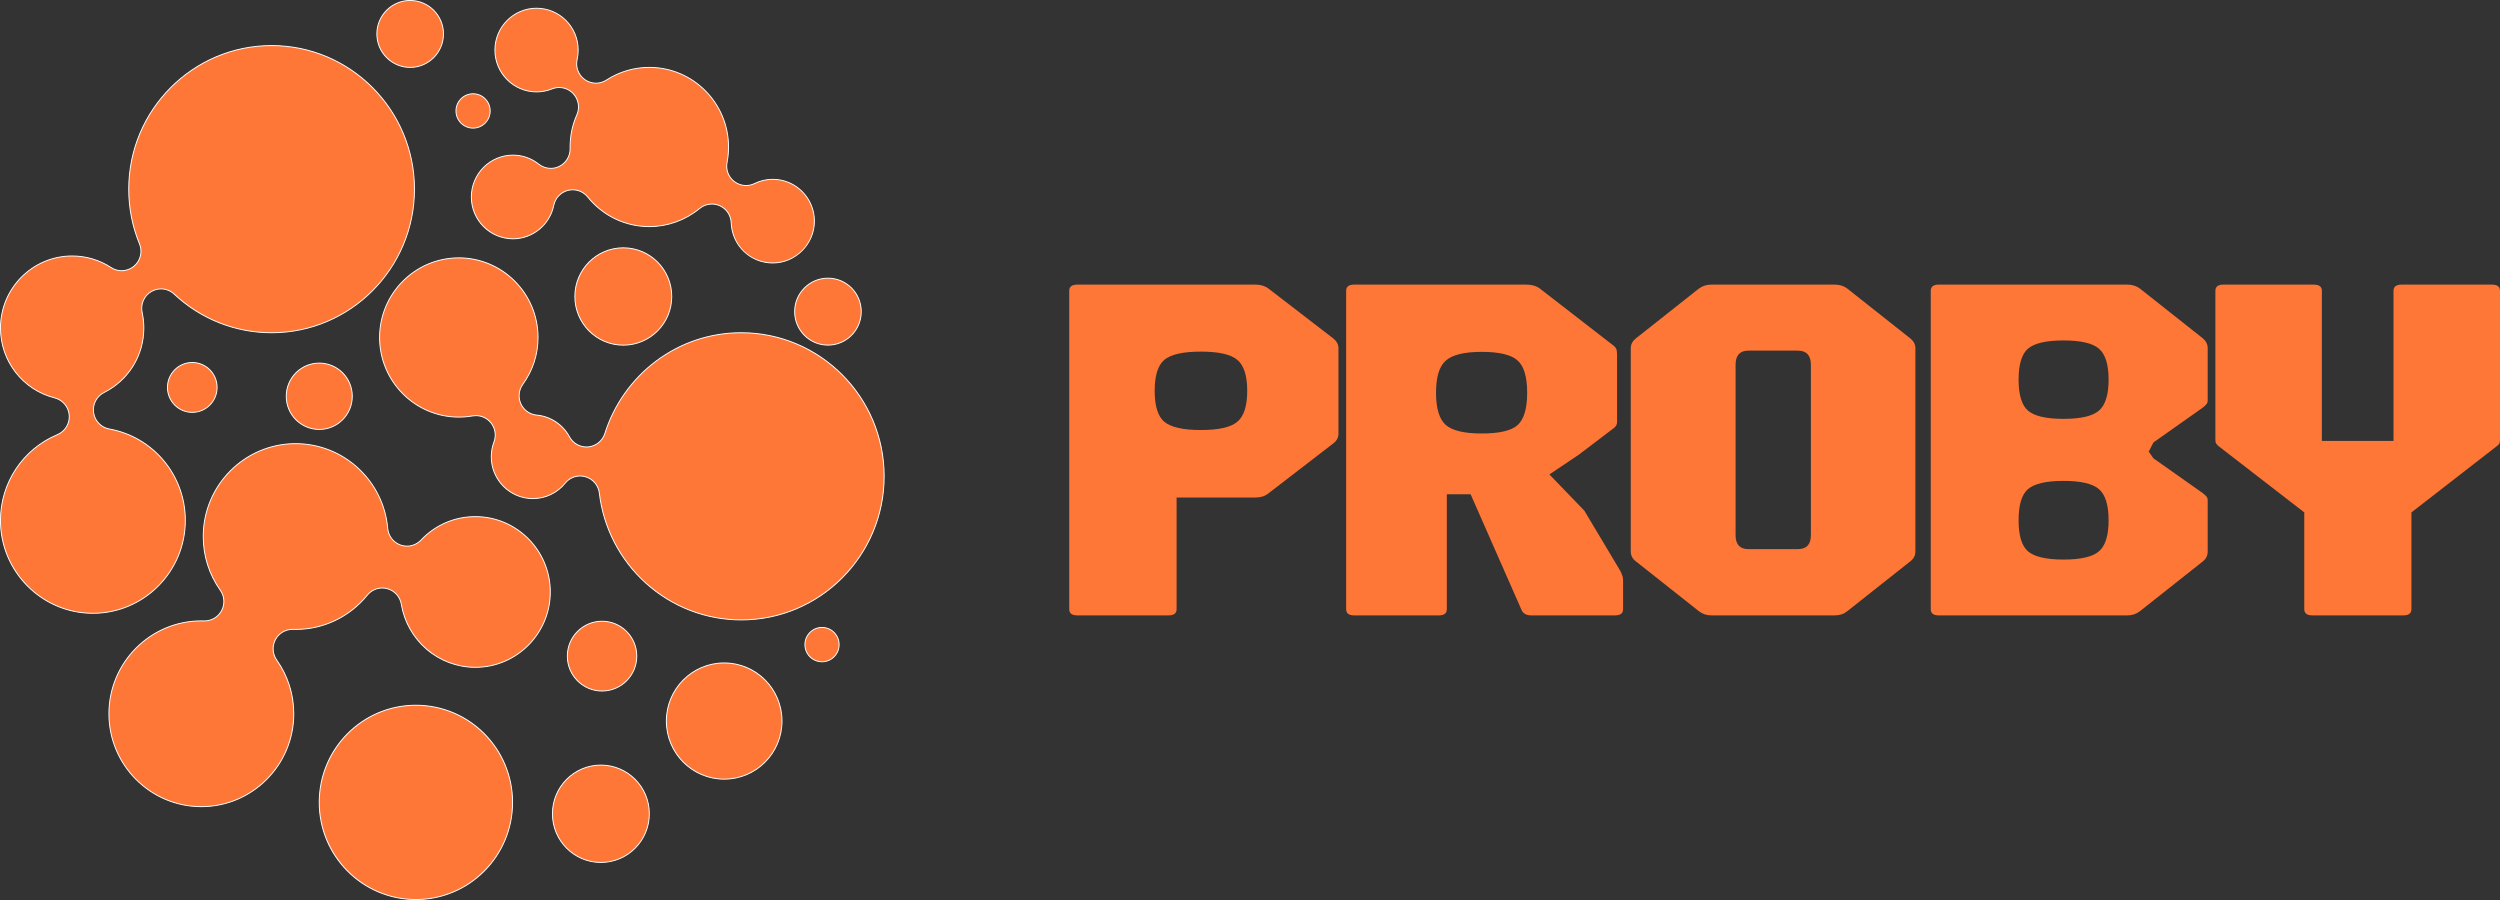 <svg width="325" height="117" viewBox="0 0 325 117" fill="none" xmlns="http://www.w3.org/2000/svg">
<rect x="0" y="0" width="325" height="117" fill="#333333" stroke="none"/>
<g clip-path="url(#clip0_1737_53)">
<path d="M12.076 79.728C5.451 79.728 0.061 74.312 0.061 67.653C0.061 62.768 2.967 58.392 7.463 56.504C8.463 56.084 9.081 55.072 9 53.986C8.919 52.899 8.159 51.991 7.107 51.724C2.958 50.676 0.061 46.94 0.061 42.641C0.061 37.477 4.241 33.277 9.379 33.277C11.184 33.277 12.934 33.798 14.442 34.784C14.851 35.051 15.325 35.193 15.813 35.193C16.399 35.193 16.969 34.986 17.419 34.61C18.271 33.899 18.559 32.73 18.136 31.701C17.207 29.444 16.736 27.051 16.736 24.591C16.736 14.297 25.068 5.924 35.31 5.924C45.553 5.924 53.885 14.297 53.885 24.591C53.885 34.884 45.553 43.257 35.31 43.257C30.599 43.257 26.103 41.474 22.651 38.236C22.183 37.799 21.574 37.558 20.935 37.558C20.5 37.558 20.07 37.672 19.691 37.889C18.73 38.44 18.243 39.54 18.482 40.626C18.626 41.283 18.699 41.961 18.699 42.641C18.699 46.209 16.719 49.422 13.531 51.023C12.562 51.511 12.014 52.564 12.168 53.642C12.323 54.721 13.144 55.575 14.211 55.768C19.936 56.803 24.092 61.801 24.092 67.653C24.092 74.312 18.703 79.728 12.078 79.728H12.076Z" fill="#FF7737"/>
<path d="M35.309 5.986C45.517 5.986 53.822 14.332 53.822 24.591C53.822 34.849 45.517 43.196 35.309 43.196C30.613 43.196 26.133 41.418 22.691 38.191C22.213 37.742 21.589 37.495 20.934 37.495C20.488 37.495 20.048 37.612 19.659 37.835C18.675 38.399 18.177 39.526 18.421 40.639C18.564 41.292 18.637 41.966 18.637 42.641C18.637 46.186 16.67 49.377 13.503 50.969C12.509 51.468 11.949 52.546 12.107 53.652C12.265 54.757 13.106 55.632 14.2 55.83C19.897 56.86 24.031 61.832 24.031 67.653C24.031 74.277 18.669 79.667 12.078 79.667C5.486 79.667 0.123 74.277 0.123 67.653C0.123 62.793 3.012 58.438 7.486 56.561C8.511 56.131 9.144 55.093 9.061 53.98C8.978 52.868 8.2 51.937 7.122 51.664C3.001 50.623 0.123 46.912 0.123 42.641C0.123 37.512 4.275 33.339 9.379 33.339C11.171 33.339 12.911 33.856 14.409 34.836C14.829 35.109 15.314 35.255 15.813 35.255C16.413 35.255 16.997 35.043 17.458 34.657C18.331 33.929 18.626 32.731 18.193 31.678C17.267 29.428 16.798 27.044 16.798 24.591C16.798 14.332 25.103 5.986 35.31 5.986M35.309 5.862C25.034 5.862 16.674 14.264 16.674 24.591C16.674 27.06 17.147 29.46 18.079 31.725C18.489 32.723 18.206 33.872 17.38 34.562C16.929 34.939 16.372 35.132 15.813 35.132C15.35 35.132 14.885 35 14.477 34.732C12.959 33.739 11.196 33.216 9.38 33.216C4.209 33.216 0.001 37.444 0.001 42.641C0.001 46.968 2.918 50.728 7.092 51.784C8.116 52.042 8.86 52.931 8.939 53.989C9.017 55.048 8.413 56.038 7.438 56.447C2.92 58.345 0 62.743 0 67.653C0 74.345 5.418 79.79 12.076 79.79C18.735 79.79 24.152 74.345 24.152 67.653C24.152 61.773 19.975 56.748 14.219 55.708C13.18 55.521 12.377 54.684 12.226 53.633C12.075 52.582 12.611 51.553 13.556 51.078C16.765 49.465 18.757 46.232 18.757 42.64C18.757 41.956 18.683 41.274 18.538 40.611C18.308 39.557 18.786 38.475 19.718 37.941C20.097 37.723 20.516 37.617 20.932 37.617C21.539 37.617 22.139 37.842 22.605 38.28C26.07 41.529 30.58 43.318 35.307 43.318C45.582 43.318 53.942 34.916 53.942 24.59C53.942 14.263 45.584 5.862 35.309 5.862Z" fill="white"/>
<path d="M26.175 104.864C19.55 104.864 14.16 99.447 14.16 92.789C14.16 86.13 19.55 80.714 26.175 80.714C26.291 80.714 26.405 80.715 26.519 80.719C26.543 80.719 26.568 80.719 26.591 80.719C27.52 80.719 28.37 80.207 28.808 79.383C29.26 78.532 29.195 77.515 28.638 76.729C27.187 74.68 26.421 72.265 26.421 69.748C26.421 63.09 31.81 57.673 38.435 57.673C41.455 57.673 44.345 58.809 46.57 60.871C48.784 62.922 50.145 65.698 50.405 68.69C50.491 69.678 51.148 70.527 52.079 70.855C52.346 70.948 52.625 70.996 52.909 70.996C53.594 70.996 54.258 70.71 54.73 70.21C56.593 68.242 59.1 67.159 61.791 67.159C67.166 67.159 71.538 71.553 71.538 76.955C71.538 82.356 67.166 86.75 61.791 86.75C59.471 86.75 57.222 85.913 55.458 84.393C53.71 82.889 52.544 80.815 52.173 78.554C52.012 77.576 51.294 76.78 50.341 76.525C50.129 76.468 49.912 76.44 49.694 76.44C48.936 76.44 48.226 76.778 47.747 77.369C45.448 80.199 42.055 81.823 38.435 81.823C38.32 81.823 38.206 81.822 38.092 81.818C38.068 81.818 38.043 81.818 38.02 81.818C37.091 81.818 36.241 82.329 35.803 83.153C35.351 84.005 35.416 85.021 35.972 85.808C37.424 87.856 38.19 90.272 38.19 92.789C38.19 99.447 32.801 104.864 26.175 104.864Z" fill="#FF7737"/>
<path d="M38.435 57.735C41.441 57.735 44.314 58.865 46.528 60.916C48.732 62.957 50.086 65.719 50.344 68.696C50.431 69.707 51.104 70.579 52.058 70.914C52.332 71.01 52.618 71.059 52.907 71.059C53.61 71.059 54.29 70.766 54.773 70.254C56.623 68.299 59.115 67.222 61.79 67.222C67.13 67.222 71.475 71.589 71.475 76.956C71.475 82.323 67.13 86.69 61.79 86.69C59.485 86.69 57.25 85.858 55.497 84.347C53.761 82.852 52.602 80.792 52.233 78.545C52.069 77.544 51.332 76.728 50.356 76.467C50.139 76.409 49.916 76.379 49.693 76.379C48.917 76.379 48.19 76.726 47.698 77.331C45.41 80.146 42.034 81.761 38.434 81.761C38.318 81.761 38.203 81.76 38.092 81.756C38.068 81.756 38.043 81.756 38.019 81.756C37.066 81.756 36.197 82.281 35.748 83.125C35.285 83.998 35.351 85.039 35.921 85.844C37.364 87.884 38.128 90.285 38.128 92.79C38.128 99.414 32.765 104.803 26.174 104.803C19.583 104.803 14.22 99.414 14.22 92.79C14.22 86.166 19.583 80.777 26.174 80.777C26.291 80.777 26.406 80.778 26.516 80.782C26.541 80.782 26.565 80.782 26.59 80.782C27.542 80.782 28.412 80.257 28.86 79.413C29.324 78.54 29.258 77.499 28.688 76.694C27.244 74.654 26.481 72.253 26.481 69.748C26.481 63.124 31.843 57.735 38.434 57.735M38.435 57.612C31.777 57.612 26.359 63.056 26.359 69.748C26.359 72.279 27.13 74.705 28.588 76.765C29.128 77.526 29.191 78.529 28.754 79.355C28.327 80.158 27.495 80.659 26.591 80.659C26.568 80.659 26.544 80.659 26.52 80.659C26.406 80.655 26.291 80.654 26.175 80.654C19.517 80.654 14.099 86.098 14.099 92.79C14.099 99.482 19.517 104.926 26.175 104.926C32.834 104.926 38.252 99.482 38.252 92.79C38.252 90.259 37.48 87.833 36.023 85.773C35.483 85.012 35.419 84.009 35.857 83.183C36.284 82.38 37.116 81.879 38.02 81.879C38.043 81.879 38.066 81.879 38.091 81.879C38.205 81.883 38.32 81.885 38.435 81.885C42.073 81.885 45.484 80.253 47.795 77.408C48.267 76.827 48.969 76.503 49.694 76.503C49.904 76.503 50.117 76.53 50.325 76.586C51.257 76.837 51.956 77.61 52.113 78.566C52.486 80.841 53.659 82.927 55.417 84.442C57.192 85.971 59.456 86.814 61.79 86.814C67.198 86.814 71.598 82.392 71.598 76.957C71.598 71.522 67.198 67.1 61.79 67.1C59.082 67.1 56.558 68.191 54.684 70.171C54.213 70.668 53.567 70.937 52.906 70.937C52.635 70.937 52.362 70.891 52.097 70.799C51.187 70.479 50.547 69.652 50.464 68.687C50.204 65.68 48.834 62.889 46.609 60.828C44.372 58.755 41.469 57.614 38.433 57.614L38.435 57.612Z" fill="white"/>
<path d="M54.067 116.938C47.138 116.938 41.501 111.273 41.501 104.309C41.501 97.345 47.138 91.68 54.067 91.68C60.997 91.68 66.634 97.345 66.634 104.309C66.634 111.273 60.997 116.938 54.067 116.938Z" fill="#FF7737"/>
<path d="M54.067 91.742C60.962 91.742 66.573 97.38 66.573 104.309C66.573 111.239 60.962 116.877 54.067 116.877C47.172 116.877 41.562 111.239 41.562 104.309C41.562 97.38 47.172 91.742 54.067 91.742ZM54.067 91.618C47.092 91.618 41.439 97.3 41.439 104.309C41.439 111.319 47.092 117 54.067 117C61.042 117 66.695 111.319 66.695 104.309C66.695 97.3 61.042 91.618 54.067 91.618Z" fill="white"/>
<path d="M96.365 80.591C91.793 80.591 87.395 78.898 83.983 75.825C80.597 72.774 78.443 68.615 77.917 64.111C77.799 63.101 77.095 62.264 76.124 61.98C75.895 61.913 75.659 61.879 75.422 61.879C74.663 61.879 73.953 62.217 73.474 62.809C72.438 64.087 70.909 64.818 69.278 64.818C66.294 64.818 63.868 62.379 63.868 59.381C63.868 58.717 63.986 58.068 64.219 57.454C64.54 56.606 64.383 55.645 63.808 54.947C63.328 54.364 62.622 54.029 61.871 54.029C61.726 54.029 61.579 54.041 61.435 54.067C60.849 54.17 60.248 54.223 59.648 54.223C53.969 54.223 49.349 49.581 49.349 43.873C49.349 38.166 53.969 33.524 59.648 33.524C65.327 33.524 69.947 38.166 69.947 43.873C69.947 46.078 69.264 48.182 67.971 49.961C67.438 50.694 67.339 51.664 67.711 52.492C68.084 53.32 68.875 53.885 69.775 53.967C71.573 54.131 73.167 55.188 74.038 56.794C74.478 57.607 75.324 58.111 76.245 58.111C76.325 58.111 76.408 58.107 76.49 58.098C77.495 58 78.341 57.31 78.644 56.341C79.804 52.633 82.161 49.3 85.283 46.958C88.508 44.536 92.342 43.257 96.37 43.257C106.612 43.257 114.944 51.631 114.944 61.924C114.944 72.217 106.612 80.591 96.37 80.591H96.365Z" fill="#FF7737"/>
<path d="M59.645 33.585C65.29 33.585 69.883 38.201 69.883 43.873C69.883 46.064 69.204 48.156 67.919 49.924C67.373 50.676 67.27 51.669 67.653 52.517C68.034 53.364 68.844 53.944 69.766 54.027C71.544 54.19 73.119 55.234 73.98 56.822C74.431 57.655 75.297 58.171 76.24 58.171C76.323 58.171 76.408 58.167 76.49 58.159C77.52 58.058 78.386 57.352 78.697 56.359C79.851 52.662 82.202 49.34 85.313 47.005C88.528 44.593 92.349 43.318 96.363 43.318C106.571 43.318 114.876 51.664 114.876 61.923C114.876 72.181 106.571 80.528 96.363 80.528C91.806 80.528 87.423 78.841 84.022 75.778C80.647 72.738 78.5 68.591 77.977 64.104C77.857 63.069 77.136 62.212 76.14 61.92C75.906 61.851 75.663 61.817 75.421 61.817C74.643 61.817 73.916 62.164 73.425 62.769C72.401 64.032 70.888 64.757 69.276 64.757C66.326 64.757 63.927 62.346 63.927 59.381C63.927 58.724 64.043 58.082 64.274 57.476C64.602 56.608 64.442 55.624 63.853 54.907C63.363 54.309 62.639 53.967 61.868 53.967C61.72 53.967 61.569 53.981 61.423 54.006C60.841 54.109 60.243 54.162 59.645 54.162C54.001 54.162 49.408 49.546 49.408 43.873C49.408 38.201 54.001 33.585 59.645 33.585ZM59.645 33.462C53.934 33.462 49.286 38.133 49.286 43.873C49.286 49.614 53.934 54.285 59.645 54.285C60.249 54.285 60.854 54.232 61.444 54.128C61.586 54.104 61.727 54.092 61.868 54.092C62.593 54.092 63.288 54.414 63.759 54.986C64.32 55.67 64.474 56.604 64.16 57.432C63.924 58.053 63.805 58.709 63.805 59.381C63.805 62.413 66.26 64.88 69.277 64.88C70.926 64.88 72.473 64.139 73.52 62.847C73.993 62.263 74.696 61.94 75.421 61.94C75.649 61.94 75.88 61.972 76.106 62.039C77.051 62.316 77.74 63.134 77.856 64.117C78.383 68.635 80.544 72.809 83.941 75.869C87.364 78.952 91.777 80.65 96.365 80.65C106.64 80.65 115 72.248 115 61.922C115 51.595 106.64 43.193 96.365 43.193C92.324 43.193 88.478 44.477 85.241 46.906C82.109 49.257 79.743 52.599 78.58 56.32C78.285 57.264 77.458 57.938 76.479 58.034C76.399 58.042 76.319 58.045 76.24 58.045C75.348 58.045 74.519 57.557 74.087 56.76C73.206 55.136 71.594 54.068 69.776 53.902C68.896 53.822 68.127 53.272 67.763 52.463C67.399 51.653 67.496 50.711 68.017 49.993C69.316 48.204 70.004 46.086 70.004 43.87C70.004 38.129 65.356 33.458 59.644 33.458L59.645 33.462Z" fill="white"/>
<path d="M100.462 34.185C97.539 34.185 95.164 31.889 95.055 28.956C95.018 27.99 94.451 27.142 93.573 26.747C93.247 26.6 92.901 26.525 92.543 26.525C91.962 26.525 91.394 26.73 90.944 27.102C89.108 28.622 86.787 29.459 84.41 29.459C81.292 29.459 78.374 28.055 76.403 25.61C75.923 25.015 75.211 24.673 74.45 24.673C74.249 24.673 74.049 24.698 73.853 24.746C72.912 24.978 72.18 25.741 71.987 26.695C71.475 29.216 69.245 31.045 66.684 31.045C63.7 31.045 61.274 28.605 61.274 25.607C61.274 22.61 63.701 20.17 66.684 20.17C67.914 20.17 69.074 20.576 70.038 21.345C70.481 21.698 71.035 21.892 71.6 21.892C71.985 21.892 72.37 21.801 72.716 21.63C73.584 21.197 74.132 20.289 74.114 19.317C74.112 19.25 74.111 19.18 74.111 19.111C74.111 17.656 74.407 16.249 74.989 14.93C75.406 13.986 75.215 12.895 74.501 12.151C74.03 11.661 73.371 11.379 72.692 11.379C72.37 11.379 72.055 11.44 71.756 11.561C71.119 11.819 70.443 11.949 69.749 11.949C66.765 11.949 64.339 9.51 64.339 6.512C64.339 3.514 66.766 1.074 69.749 1.074C72.732 1.074 75.159 3.514 75.159 6.512C75.159 6.922 75.114 7.331 75.023 7.727C74.794 8.733 75.189 9.767 76.031 10.36C76.455 10.659 76.954 10.817 77.473 10.817C77.959 10.817 78.429 10.678 78.836 10.413C80.498 9.333 82.425 8.763 84.407 8.763C90.086 8.763 94.706 13.405 94.706 19.113C94.706 19.785 94.641 20.457 94.513 21.11C94.328 22.059 94.687 23.012 95.45 23.601C95.886 23.938 96.43 24.122 96.98 24.122C97.361 24.122 97.744 24.034 98.087 23.864C98.829 23.498 99.626 23.313 100.458 23.313C103.442 23.313 105.869 25.753 105.869 28.75C105.869 31.748 103.441 34.188 100.458 34.188L100.462 34.185Z" fill="#FF7737"/>
<path d="M69.75 1.131C72.7 1.131 75.099 3.542 75.099 6.507C75.099 6.913 75.054 7.318 74.966 7.708C74.73 8.739 75.136 9.798 75.998 10.405C76.433 10.712 76.945 10.873 77.475 10.873C77.972 10.873 78.455 10.731 78.873 10.46C80.525 9.386 82.44 8.82 84.411 8.82C90.055 8.82 94.648 13.435 94.648 19.108C94.648 19.776 94.584 20.445 94.457 21.094C94.267 22.065 94.635 23.043 95.417 23.646C95.864 23.991 96.421 24.18 96.984 24.18C97.375 24.18 97.766 24.089 98.118 23.916C98.851 23.555 99.639 23.371 100.462 23.371C103.412 23.371 105.811 25.782 105.811 28.747C105.811 31.711 103.412 34.122 100.462 34.122C97.512 34.122 95.224 31.852 95.117 28.952C95.08 27.962 94.497 27.096 93.599 26.689C93.265 26.539 92.91 26.462 92.544 26.462C91.948 26.462 91.367 26.672 90.908 27.052C89.082 28.564 86.775 29.396 84.412 29.396C81.313 29.396 78.412 28.001 76.453 25.569C75.961 24.959 75.233 24.609 74.452 24.609C74.246 24.609 74.041 24.634 73.84 24.683C72.878 24.92 72.128 25.703 71.929 26.679C71.424 29.171 69.218 30.979 66.686 30.979C63.737 30.979 61.337 28.568 61.337 25.604C61.337 22.639 63.737 20.228 66.686 20.228C67.903 20.228 69.049 20.629 70.003 21.39C70.457 21.751 71.024 21.95 71.603 21.95C71.996 21.95 72.392 21.858 72.746 21.682C73.634 21.239 74.196 20.309 74.176 19.312C74.175 19.244 74.174 19.177 74.174 19.108C74.174 17.661 74.468 16.263 75.047 14.951C75.473 13.983 75.277 12.866 74.546 12.104C74.063 11.602 73.388 11.313 72.693 11.313C72.363 11.313 72.04 11.376 71.734 11.499C71.104 11.753 70.437 11.883 69.75 11.883C66.8 11.883 64.401 9.471 64.401 6.507C64.401 3.542 66.8 1.131 69.75 1.131ZM69.75 1.008C66.733 1.008 64.279 3.475 64.279 6.507C64.279 9.539 66.733 12.006 69.75 12.006C70.452 12.006 71.135 11.874 71.779 11.614C72.076 11.495 72.385 11.437 72.693 11.437C73.346 11.437 73.986 11.699 74.458 12.191C75.151 12.913 75.34 13.985 74.935 14.901C74.349 16.228 74.051 17.644 74.051 19.108C74.051 19.177 74.051 19.246 74.054 19.315C74.072 20.268 73.541 21.148 72.69 21.572C72.345 21.743 71.973 21.828 71.602 21.828C71.058 21.828 70.519 21.647 70.078 21.295C69.103 20.517 67.93 20.107 66.685 20.107C63.668 20.107 61.214 22.574 61.214 25.606C61.214 28.638 63.668 31.105 66.685 31.105C69.276 31.105 71.531 29.256 72.048 26.706C72.238 25.772 72.947 25.032 73.868 24.805C74.062 24.757 74.257 24.735 74.451 24.735C75.18 24.735 75.884 25.063 76.356 25.648C78.338 28.108 81.275 29.52 84.411 29.52C86.802 29.52 89.137 28.678 90.985 27.149C91.432 26.778 91.985 26.587 92.544 26.587C92.884 26.587 93.227 26.658 93.549 26.804C94.399 27.188 94.96 28.022 94.994 28.959C95.104 31.924 97.507 34.248 100.462 34.248C103.417 34.248 105.934 31.781 105.934 28.749C105.934 25.717 103.479 23.25 100.462 23.25C99.62 23.25 98.813 23.438 98.063 23.807C97.721 23.976 97.35 24.058 96.983 24.058C96.453 24.058 95.927 23.886 95.49 23.55C94.751 22.98 94.397 22.038 94.577 21.12C94.706 20.463 94.771 19.787 94.771 19.11C94.771 13.37 90.123 8.699 84.411 8.699C82.416 8.699 80.478 9.273 78.807 10.358C78.401 10.622 77.939 10.753 77.477 10.753C76.984 10.753 76.491 10.604 76.069 10.307C75.251 9.731 74.863 8.716 75.086 7.738C75.177 7.339 75.223 6.925 75.223 6.509C75.223 3.477 72.769 1.01 69.751 1.01L69.75 1.008Z" fill="white"/>
<path d="M78.114 112.117C74.642 112.117 71.817 109.278 71.817 105.789C71.817 102.3 74.642 99.461 78.114 99.461C81.586 99.461 84.411 102.3 84.411 105.789C84.411 109.278 81.586 112.117 78.114 112.117Z" fill="#FF7737"/>
<path d="M78.114 99.523C81.552 99.523 84.35 102.334 84.35 105.79C84.35 109.246 81.553 112.057 78.114 112.057C74.675 112.057 71.879 109.246 71.879 105.79C71.879 102.334 74.675 99.523 78.114 99.523ZM78.114 99.4C74.603 99.4 71.756 102.261 71.756 105.79C71.756 109.319 74.603 112.18 78.114 112.18C81.626 112.18 84.472 109.319 84.472 105.79C84.472 102.261 81.626 99.4 78.114 99.4Z" fill="white"/>
<path d="M78.266 89.832C75.777 89.832 73.753 87.797 73.753 85.296C73.753 82.795 75.777 80.761 78.266 80.761C80.755 80.761 82.779 82.795 82.779 85.296C82.779 87.797 80.755 89.832 78.266 89.832Z" fill="#FF7737"/>
<path d="M78.266 80.822C80.721 80.822 82.718 82.829 82.718 85.296C82.718 87.763 80.721 89.77 78.266 89.77C75.812 89.77 73.815 87.763 73.815 85.296C73.815 82.829 75.812 80.822 78.266 80.822ZM78.266 80.699C75.739 80.699 73.692 82.758 73.692 85.296C73.692 87.834 75.741 89.893 78.266 89.893C80.792 89.893 82.841 87.834 82.841 85.296C82.841 82.758 80.792 80.699 78.266 80.699Z" fill="white"/>
<path d="M94.143 101.29C89.998 101.29 86.626 97.902 86.626 93.736C86.626 89.57 89.998 86.182 94.143 86.182C98.288 86.182 101.66 89.57 101.66 93.736C101.66 97.902 98.288 101.29 94.143 101.29Z" fill="#FF7737"/>
<path d="M94.143 86.244C98.254 86.244 101.598 89.605 101.598 93.736C101.598 97.868 98.254 101.229 94.143 101.229C90.032 101.229 86.688 97.868 86.688 93.736C86.688 89.605 90.032 86.244 94.143 86.244ZM94.143 86.121C89.957 86.121 86.565 89.53 86.565 93.736C86.565 97.943 89.957 101.352 94.143 101.352C98.329 101.352 101.721 97.943 101.721 93.736C101.721 89.53 98.329 86.121 94.143 86.121Z" fill="white"/>
<path d="M81.03 44.87C77.558 44.87 74.733 42.031 74.733 38.542C74.733 35.053 77.558 32.214 81.03 32.214C84.502 32.214 87.326 35.053 87.326 38.542C87.326 42.031 84.502 44.87 81.03 44.87Z" fill="#FF7737"/>
<path d="M81.03 32.277C84.467 32.277 87.265 35.087 87.265 38.543C87.265 41.999 84.469 44.81 81.03 44.81C77.591 44.81 74.794 41.999 74.794 38.543C74.794 35.087 77.591 32.277 81.03 32.277ZM81.03 32.154C77.518 32.154 74.671 35.014 74.671 38.543C74.671 42.072 77.518 44.933 81.03 44.933C84.541 44.933 87.388 42.072 87.388 38.543C87.388 35.014 84.541 32.154 81.03 32.154Z" fill="white"/>
<path d="M24.996 53.607C23.217 53.607 21.77 52.153 21.77 50.365C21.77 48.578 23.217 47.124 24.996 47.124C26.775 47.124 28.222 48.578 28.222 50.365C28.222 52.153 26.775 53.607 24.996 53.607Z" fill="#FF7737"/>
<path d="M24.996 47.185C26.741 47.185 28.16 48.612 28.16 50.365C28.16 52.119 26.741 53.546 24.996 53.546C23.251 53.546 21.832 52.119 21.832 50.365C21.832 48.612 23.251 47.185 24.996 47.185ZM24.996 47.062C23.18 47.062 21.709 48.541 21.709 50.365C21.709 52.19 23.18 53.669 24.996 53.669C26.812 53.669 28.283 52.19 28.283 50.365C28.283 48.541 26.812 47.062 24.996 47.062Z" fill="white"/>
<path d="M53.322 8.764C50.935 8.764 48.993 6.812 48.993 4.413C48.993 2.014 50.935 0.062 53.322 0.062C55.709 0.062 57.651 2.013 57.651 4.412C57.651 6.811 55.709 8.763 53.322 8.763V8.764Z" fill="#FF7737"/>
<path d="M53.322 0.123C55.676 0.123 57.59 2.048 57.59 4.412C57.59 6.777 55.675 8.701 53.322 8.701C50.969 8.701 49.054 6.777 49.054 4.412C49.054 2.048 50.969 0.123 53.322 0.123ZM53.322 0C50.897 0 48.931 1.975 48.931 4.412C48.931 6.849 50.897 8.824 53.322 8.824C55.747 8.824 57.712 6.849 57.712 4.412C57.712 1.975 55.747 0 53.322 0Z" fill="white"/>
<path d="M107.634 44.865C105.247 44.865 103.305 42.914 103.305 40.515C103.305 38.116 105.247 36.164 107.634 36.164C110.021 36.164 111.963 38.116 111.963 40.515C111.963 42.914 110.021 44.865 107.634 44.865Z" fill="#FF7737"/>
<path d="M107.634 36.224C109.988 36.224 111.902 38.149 111.902 40.513C111.902 42.878 109.987 44.803 107.634 44.803C105.281 44.803 103.366 42.878 103.366 40.513C103.366 38.149 105.281 36.224 107.634 36.224ZM107.634 36.101C105.209 36.101 103.244 38.076 103.244 40.513C103.244 42.951 105.209 44.926 107.634 44.926C110.059 44.926 112.024 42.951 112.024 40.513C112.024 38.076 110.059 36.101 107.634 36.101Z" fill="white"/>
<path d="M106.862 86.032C105.637 86.032 104.64 85.03 104.64 83.799C104.64 82.568 105.637 81.567 106.862 81.567C108.087 81.567 109.083 82.568 109.083 83.799C109.083 85.03 108.087 86.032 106.862 86.032Z" fill="#FF7737"/>
<path d="M106.862 81.628C108.052 81.628 109.022 82.602 109.022 83.799C109.022 84.997 108.053 85.97 106.862 85.97C105.67 85.97 104.701 84.997 104.701 83.799C104.701 82.602 105.67 81.628 106.862 81.628ZM106.862 81.505C105.601 81.505 104.579 82.533 104.579 83.799C104.579 85.066 105.601 86.093 106.862 86.093C108.122 86.093 109.145 85.066 109.145 83.799C109.145 82.533 108.122 81.505 106.862 81.505Z" fill="white"/>
<path d="M61.499 16.653C60.275 16.653 59.278 15.652 59.278 14.421C59.278 13.19 60.275 12.188 61.499 12.188C62.724 12.188 63.721 13.19 63.721 14.421C63.721 15.652 62.724 16.653 61.499 16.653Z" fill="#FF7737"/>
<path d="M61.499 12.251C62.69 12.251 63.66 13.224 63.66 14.422C63.66 15.62 62.691 16.593 61.499 16.593C60.308 16.593 59.339 15.62 59.339 14.422C59.339 13.224 60.308 12.251 61.499 12.251ZM61.499 12.128C60.239 12.128 59.216 13.155 59.216 14.422C59.216 15.689 60.239 16.716 61.499 16.716C62.76 16.716 63.782 15.689 63.782 14.422C63.782 13.155 62.76 12.128 61.499 12.128Z" fill="white"/>
<path d="M41.504 55.828C39.138 55.828 37.213 53.893 37.213 51.515C37.213 49.137 39.138 47.203 41.504 47.203C43.87 47.203 45.795 49.137 45.795 51.515C45.795 53.893 43.87 55.828 41.504 55.828Z" fill="#FF7737"/>
<path d="M41.504 47.264C43.836 47.264 45.734 49.172 45.734 51.515C45.734 53.859 43.836 55.766 41.504 55.766C39.172 55.766 37.275 53.859 37.275 51.515C37.275 49.172 39.172 47.264 41.504 47.264ZM41.504 47.141C39.1 47.141 37.152 49.099 37.152 51.515C37.152 53.931 39.1 55.889 41.504 55.889C43.908 55.889 45.857 53.931 45.857 51.515C45.857 49.099 43.908 47.141 41.504 47.141Z" fill="white"/>
</g>
<path d="M300.597 80C299.904 80 299.557 79.731 299.557 79.194V66.613L288.416 58C288.222 57.828 288.097 57.677 288.042 57.548C288.014 57.398 288 57.226 288 57.032V37.806C288 37.269 288.346 37 289.039 37H300.804C301.497 37 301.844 37.269 301.844 37.806V57.323H311.156V37.806C311.156 37.269 311.503 37 312.196 37H323.961C324.654 37 325 37.269 325 37.806V57.032C325 57.226 324.986 57.398 324.958 57.548C324.931 57.677 324.806 57.828 324.584 58L313.484 66.613V79.194C313.484 79.731 313.138 80 312.445 80H300.597Z" fill="#FF7737"/>
<path d="M252.019 80C251.34 80 251 79.731 251 79.194V37.806C251 37.269 251.34 37 252.019 37H276.563C277.188 37 277.732 37.172 278.194 37.516L286.348 43.968C286.783 44.333 287 44.763 287 45.258V52.032C287 52.247 286.946 52.419 286.837 52.548C286.728 52.677 286.565 52.828 286.348 53L279.947 57.516L279.335 58.71L279.947 59.581L286.348 64.097C286.565 64.269 286.728 64.419 286.837 64.548C286.946 64.656 287 64.828 287 65.064V71.71C287 72.226 286.783 72.656 286.348 73L278.194 79.452C277.732 79.817 277.188 80 276.563 80H252.019ZM268.246 72.742C270.502 72.742 272.037 72.387 272.853 71.677C273.695 70.968 274.117 69.624 274.117 67.645C274.117 65.645 273.695 64.29 272.853 63.581C272.037 62.871 270.502 62.516 268.246 62.516C266.017 62.516 264.481 62.871 263.639 63.581C262.823 64.29 262.416 65.645 262.416 67.645C262.416 69.624 262.823 70.968 263.639 71.677C264.481 72.387 266.017 72.742 268.246 72.742ZM268.246 54.452C270.502 54.452 272.037 54.097 272.853 53.387C273.695 52.677 274.117 51.333 274.117 49.355C274.117 47.376 273.695 46.032 272.853 45.323C272.037 44.613 270.502 44.258 268.246 44.258C266.017 44.258 264.481 44.613 263.639 45.323C262.823 46.032 262.416 47.376 262.416 49.355C262.416 51.333 262.823 52.677 263.639 53.387C264.481 54.097 266.017 54.452 268.246 54.452Z" fill="#FF7737"/>
<path d="M222.484 80C221.859 80 221.315 79.817 220.852 79.452L212.693 73C212.231 72.656 212 72.226 212 71.71V45.258C212 44.763 212.231 44.333 212.693 43.968L220.852 37.516C221.315 37.172 221.859 37 222.484 37H238.516C239.169 37 239.713 37.172 240.148 37.516L248.306 43.968C248.769 44.333 249 44.763 249 45.258V71.71C249 72.226 248.769 72.656 248.306 73L240.148 79.452C239.713 79.817 239.169 80 238.516 80H222.484ZM227.298 71.387H233.702C234.845 71.387 235.416 70.785 235.416 69.581V47.419C235.416 46.194 234.845 45.581 233.702 45.581H227.298C226.183 45.581 225.625 46.194 225.625 47.419V69.581C225.625 70.785 226.183 71.387 227.298 71.387Z" fill="#FF7737"/>
<path d="M176.032 80C175.344 80 175 79.731 175 79.194V37.806C175 37.269 175.344 37 176.032 37H198.408C199.069 37 199.619 37.14 200.06 37.419L209.555 44.774C209.858 44.989 210.037 45.172 210.092 45.323C210.174 45.473 210.216 45.72 210.216 46.065V54.903C210.216 55.183 210.078 55.43 209.803 55.645L205.261 59.097L201.422 61.677L205.963 66.387L210.628 74.194C210.739 74.387 210.821 74.581 210.876 74.774C210.959 74.946 211 75.161 211 75.419V79.194C211 79.731 210.656 80 209.968 80H199.069C198.463 80 198.05 79.785 197.83 79.355L191.183 64.258H188.087V79.194C188.087 79.731 187.743 80 187.055 80H176.032ZM192.628 56.355C194.913 56.355 196.468 55.989 197.294 55.258C198.119 54.505 198.532 53.108 198.532 51.065C198.532 49 198.119 47.602 197.294 46.871C196.468 46.118 194.913 45.742 192.628 45.742C190.372 45.742 188.817 46.118 187.963 46.871C187.11 47.602 186.683 49 186.683 51.065C186.683 53.108 187.11 54.505 187.963 55.258C188.817 55.989 190.372 56.355 192.628 56.355Z" fill="#FF7737"/>
<path d="M140.048 80C139.349 80 139 79.731 139 79.194V37.806C139 37.269 139.349 37 140.048 37H163.228C163.898 37 164.457 37.172 164.904 37.516L173.287 43.968C173.762 44.333 174 44.763 174 45.258V56.387C174 56.903 173.762 57.333 173.287 57.677L164.904 64.129C164.457 64.495 163.898 64.677 163.228 64.677H152.958V79.194C152.958 79.731 152.609 80 151.91 80H140.048ZM156.102 55.903C158.421 55.903 160 55.548 160.838 54.839C161.705 54.129 162.138 52.785 162.138 50.806C162.138 48.828 161.705 47.484 160.838 46.774C160 46.065 158.421 45.71 156.102 45.71C153.81 45.71 152.232 46.065 151.365 46.774C150.527 47.484 150.108 48.828 150.108 50.806C150.108 52.785 150.527 54.129 151.365 54.839C152.232 55.548 153.81 55.903 156.102 55.903Z" fill="#FF7737"/>
<defs>
<clipPath id="clip0_1737_53">
<rect width="115" height="117" fill="white"/>
</clipPath>
</defs>
</svg>
